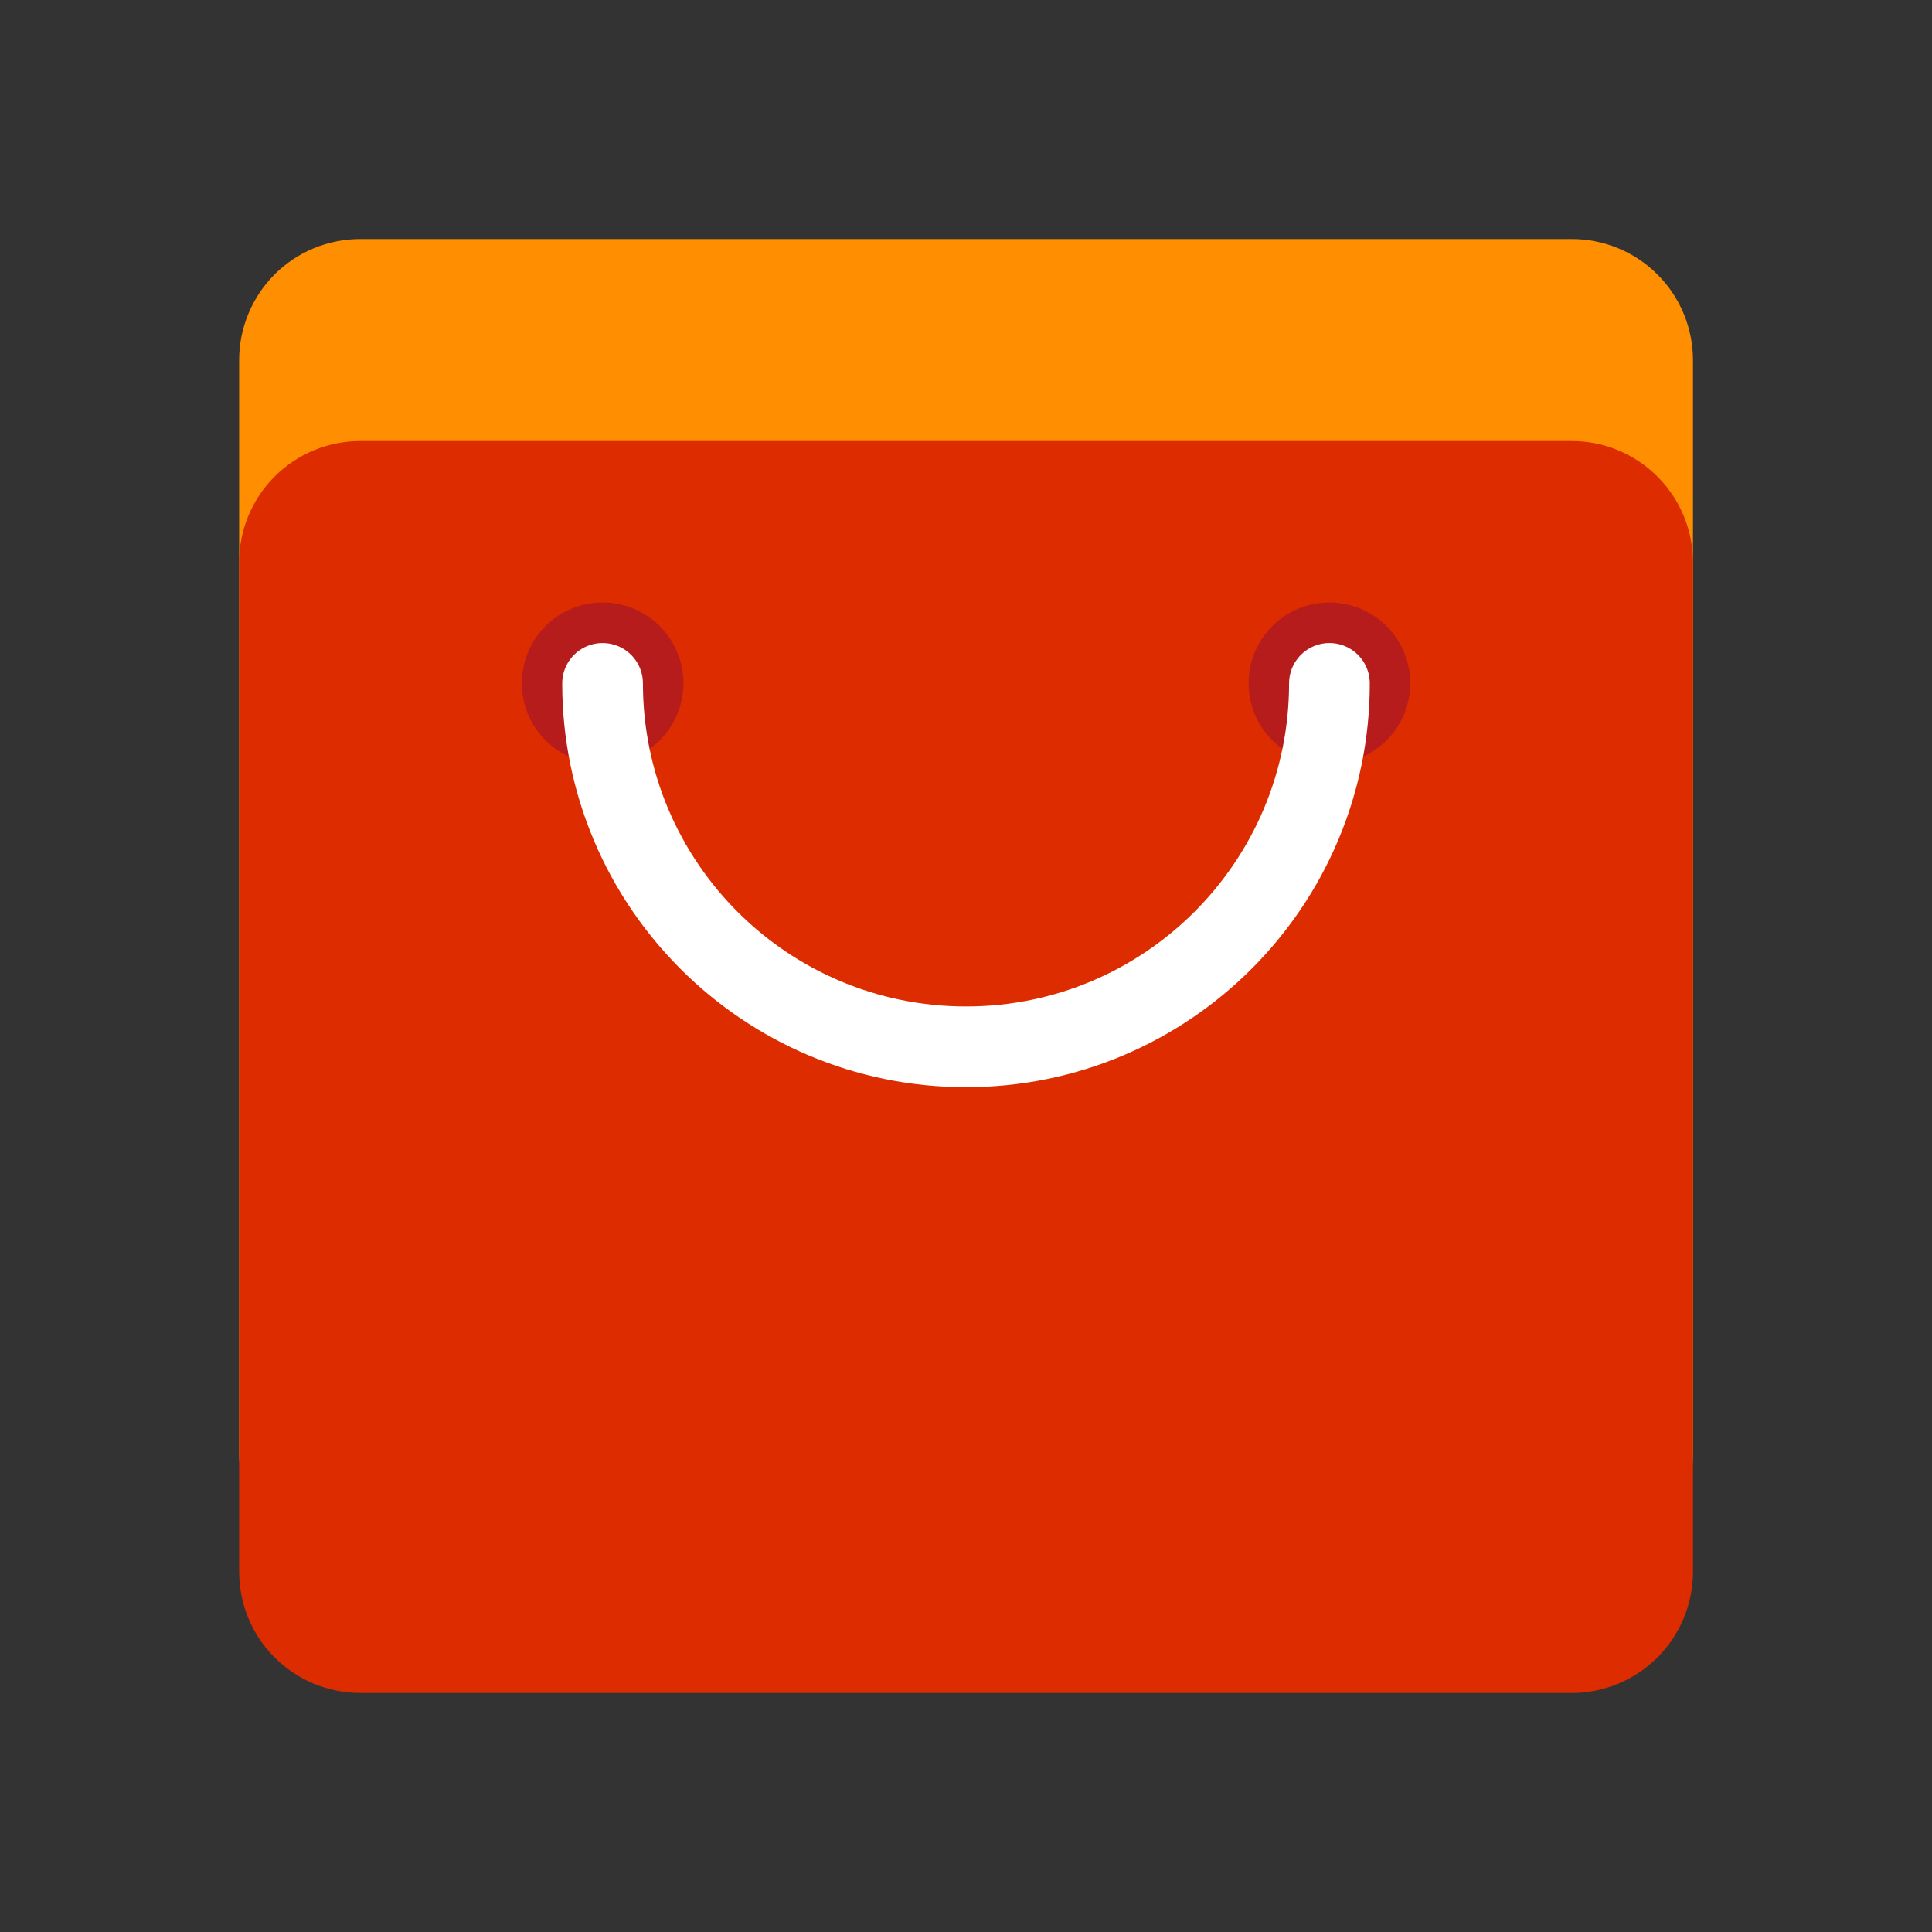 <svg width="18" height="18" viewBox="0 0 18 18" fill="none" xmlns="http://www.w3.org/2000/svg">
<rect x="0" y="0" width="18" height="18" fill="#333333" stroke="none"/>
<path d="M14.644 14.672H3.357C3.057 14.672 2.77 14.553 2.558 14.342C2.347 14.13 2.228 13.843 2.228 13.544V3.355C2.228 3.056 2.347 2.769 2.558 2.557C2.77 2.345 3.057 2.227 3.357 2.227H14.644C14.943 2.227 15.23 2.345 15.442 2.557C15.654 2.769 15.773 3.056 15.773 3.355V13.544C15.773 13.843 15.654 14.13 15.442 14.342C15.23 14.553 14.943 14.672 14.644 14.672Z" fill="#FF8F00"/>
<path d="M14.644 15.773H3.357C3.057 15.773 2.77 15.654 2.558 15.442C2.347 15.231 2.228 14.944 2.228 14.644V5.238C2.228 4.939 2.347 4.652 2.558 4.44C2.77 4.228 3.057 4.109 3.357 4.109H14.644C14.943 4.109 15.23 4.228 15.442 4.44C15.654 4.652 15.773 4.939 15.773 5.238V14.644C15.773 14.944 15.654 15.231 15.442 15.442C15.23 15.654 14.943 15.773 14.644 15.773Z" fill="#DD2C00"/>
<path d="M5.614 7.118C6.03 7.118 6.367 6.781 6.367 6.366C6.367 5.95 6.03 5.613 5.614 5.613C5.198 5.613 4.862 5.95 4.862 6.366C4.862 6.781 5.198 7.118 5.614 7.118Z" fill="#B71C1C"/>
<path d="M12.386 7.118C12.802 7.118 13.139 6.781 13.139 6.366C13.139 5.95 12.802 5.613 12.386 5.613C11.97 5.613 11.633 5.95 11.633 6.366C11.633 6.781 11.97 7.118 12.386 7.118Z" fill="#B71C1C"/>
<path d="M12.386 6.367C12.386 8.237 10.87 9.753 9 9.753C7.13 9.753 5.614 8.237 5.614 6.367" stroke="white" stroke-width="0.752" stroke-miterlimit="10" stroke-linecap="round"/>
</svg>
